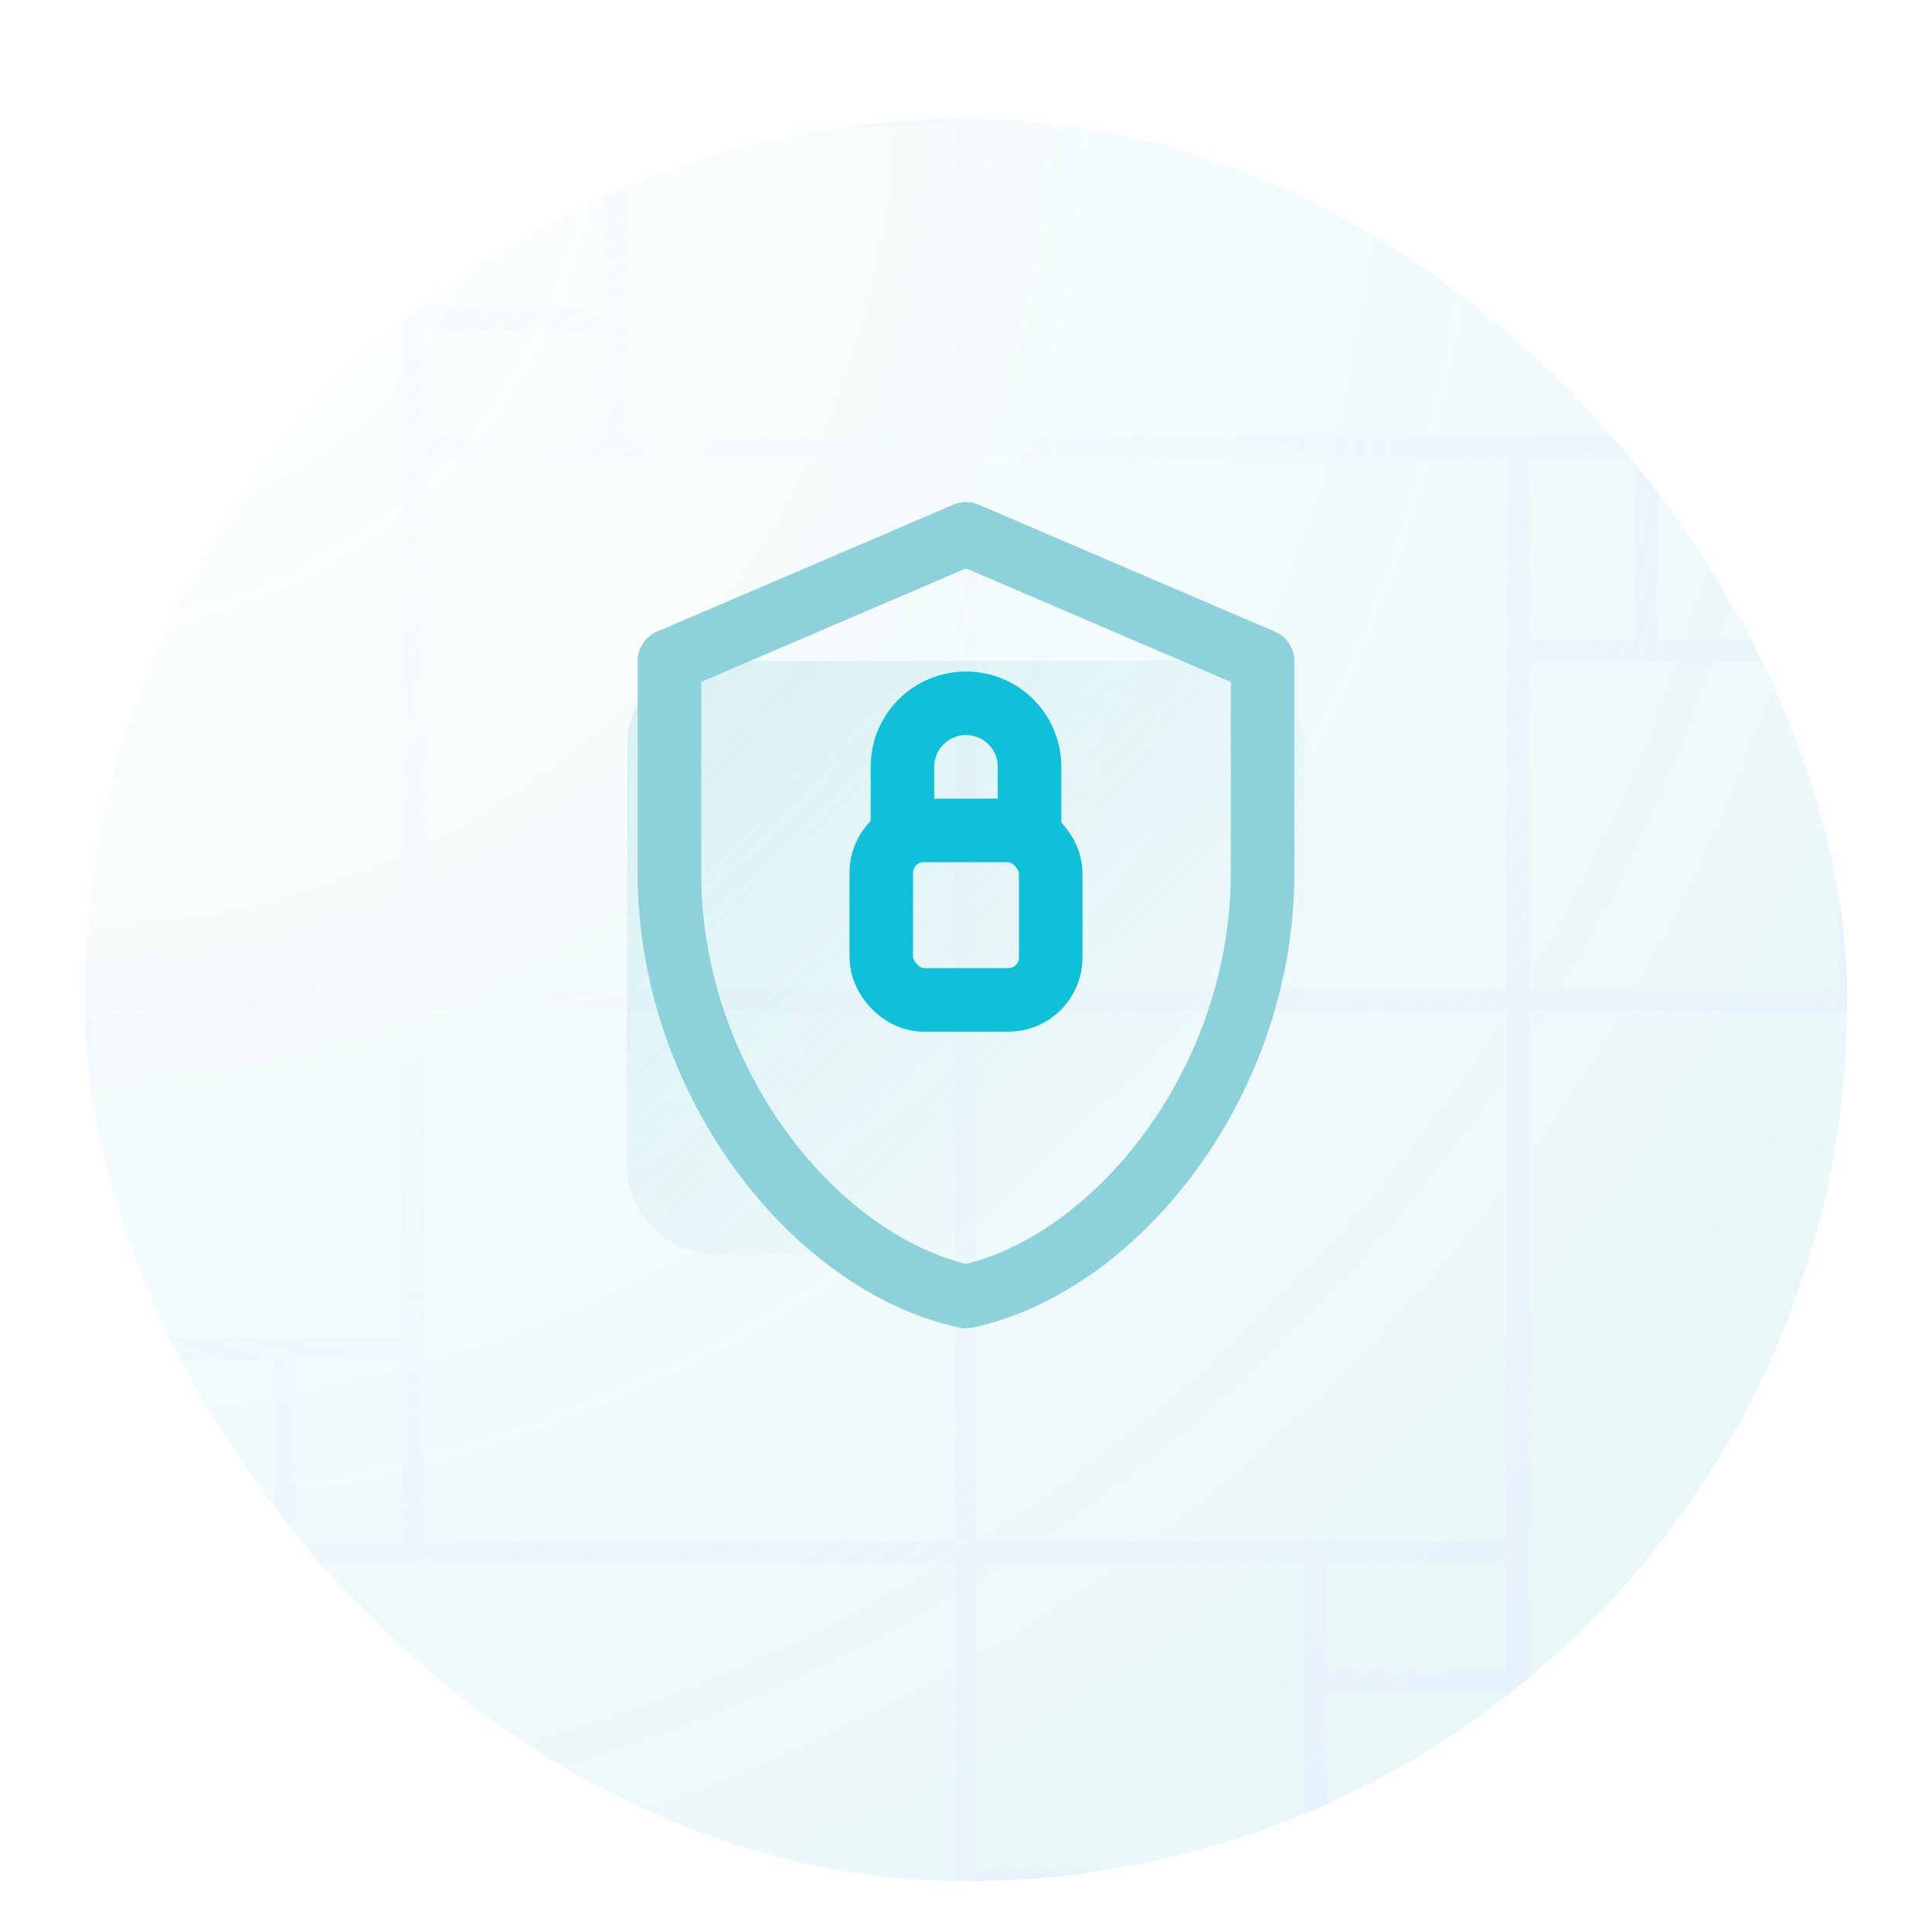<svg width='114' height='114' viewBox='0 0 114 114' fill='none' xmlns='http://www.w3.org/2000/svg'>
  <g filter='url(#filter0_ddi_773_encrypt_light)'>
    <g clip-path='url(#clip0_773_encrypt_light)'>
      <rect x='5' y='1' width='104' height='104' rx='52' fill='white' />
      <rect x='5' y='1' width='104' height='104' rx='52' fill='url(#paint0_radial_773_encrypt_light)' />
      <path opacity='0.7' d='M89.578 53H57M89.578 53H109.125M89.578 53V32.367M89.578 53H143.875M89.578 53V85.578M89.578 53H196M57 53V20.422M57 53H24.422M57 53V85.578M196 53H109.125M196 53V-33.875M196 53H143.875M196 53V192H143.875M57 20.422V-33.875M57 20.422H89.578M57 20.422V0.875M57 20.422H36.367M57 20.422V-86M109.125 53V32.367M196 -33.875V-86H57M196 -33.875H109.125M57 -86V-33.875M57 -86V0.875M57 -86H-29.875M57 -33.875H109.125M109.125 -33.875V20.422M109.125 20.422H97.18M109.125 20.422V32.367M89.578 20.422H97.18M89.578 20.422V32.367M97.18 20.422V32.367M97.18 32.367H89.578M97.18 32.367H109.125M24.422 53H-29.875M24.422 53V20.422M24.422 53H4.875M24.422 53V73.633M24.422 53H-82M57 0.875H36.367M-29.875 -86H-82V53M-29.875 -86V0.875M-82 53H-29.875M-82 53H4.875M-82 53V139.875M-29.875 53V0.875M-29.875 0.875H24.422M24.422 0.875V12.82M24.422 0.875H36.367M24.422 20.422V12.82M24.422 20.422H36.367M24.422 12.82H36.367M36.367 12.82V20.422M36.367 12.82V0.875M57 85.578V105.125M57 85.578H77.633M57 85.578V139.875M57 85.578H24.422M57 85.578V192M57 192V105.125M57 192H143.875M57 192V139.875M57 192H-82V139.875M57 105.125H77.633M143.875 192V105.125M143.875 53V105.125M143.875 105.125H89.578M89.578 105.125V93.18M89.578 105.125H77.633M89.578 85.578V93.18M89.578 85.578H77.633M89.578 93.18H77.633M77.633 93.18V85.578M77.633 93.18V105.125M4.875 53V73.633M-82 139.875H4.875M57 139.875H4.875M4.875 139.875V85.578M4.875 85.578H16.82M4.875 85.578V73.633M24.422 85.578H16.82M24.422 85.578V73.633M16.82 85.578V73.633M16.82 73.633H24.422M16.82 73.633H4.875' stroke='url(#paint1_radial_773_encrypt_light)' stroke-width='1.311' />
    </g>
  </g>
  <!-- Centered and Enlarged Encryption Icon -->
  <g transform="translate(27, 24) scale(2.5)">
    <defs>
      <linearGradient id='paint0_linear_encrypt_main_light' x1="5" y1="6" x2="16.5" y2="18" gradientUnits='userSpaceOnUse'>
        <stop stop-color='#84ced9' />
        <stop offset='1' stop-color='#84ced9' stop-opacity='0' />
      </linearGradient>
    </defs>

    <rect opacity="0.25" x="4" y="6" width="16" height="14" rx="2" fill="url(#paint0_linear_encrypt_main_light)"/>
    <path d="M12 3L5 6V11C5 16 8.5 20.26 12 21C15.5 20.26 19 16 19 11V6L12 3Z" stroke="#8DD1DB" stroke-width="1.5" stroke-linecap="round" stroke-linejoin="round"/>
    <rect x="10" y="10" width="4" height="4" rx="1" stroke="#10C0D9" stroke-width="1.5"/>
    <path d="M10.5 10V8.5C10.5 7.67 11.17 7 12 7C12.83 7 13.5 7.67 13.5 8.5V10" stroke="#10C0D9" stroke-width="1.5" stroke-linecap="round"/>
  </g>
  <defs>
    <filter id='filter0_ddi_773_encrypt_light' x='0' y='0' width='114' height='114' filterUnits='userSpaceOnUse' color-interpolation-filters='sRGB'>
      <feFlood flood-opacity='0' result='BackgroundImageFix' />
      <feColorMatrix in='SourceAlpha' type='matrix' values='0 0 0 0 0 0 0 0 0 0 0 0 0 0 0 0 0 0 127 0' result='hardAlpha' />
      <feMorphology radius='1' operator='erode' in='SourceAlpha' result='effect1_dropShadow_773_encrypt_light' />
      <feOffset dy='4' />
      <feGaussianBlur stdDeviation='3' />
      <feComposite in2='hardAlpha' operator='out' />
      <feColorMatrix type='matrix' values='0 0 0 0 0.027 0 0 0 0 0.039 0 0 0 0 0.106 0 0 0 0.05 0' />
      <feBlend mode='normal' in2='BackgroundImageFix' result='effect1_dropShadow_773_encrypt_light' />
      <feColorMatrix in='SourceAlpha' type='matrix' values='0 0 0 0 0 0 0 0 0 0 0 0 0 0 0 0 0 0 127 0' result='hardAlpha' />
      <feMorphology radius='2' operator='erode' in='SourceAlpha' result='effect2_dropShadow_773_encrypt_light' />
      <feOffset dy='2' />
      <feGaussianBlur stdDeviation='2' />
      <feComposite in2='hardAlpha' operator='out' />
      <feColorMatrix type='matrix' values='0 0 0 0 0.027 0 0 0 0 0.039 0 0 0 0 0.106 0 0 0 0.05 0' />
      <feBlend mode='normal' in2='effect1_dropShadow_773_encrypt_light' result='effect2_dropShadow_773_encrypt_light' />
      <feBlend mode='normal' in='SourceGraphic' in2='effect2_dropShadow_773_encrypt_light' result='shape' />
      <feColorMatrix in='SourceAlpha' type='matrix' values='0 0 0 0 0 0 0 0 0 0 0 0 0 0 0 0 0 0 127 0' result='hardAlpha' />
      <feMorphology radius='1' operator='erode' in='SourceAlpha' result='effect3_innerShadow_773_encrypt_light' />
      <feOffset />
      <feComposite in2='hardAlpha' operator='arithmetic' k2='-1' k3='1' />
      <feColorMatrix type='matrix' values='0 0 0 0 0.624 0 0 0 0 0.847 0 0 0 0 0.878 0 0 0 1 0' />
      <feBlend mode='normal' in2='shape' result='effect3_innerShadow_773_encrypt_light' />
    </filter>
    <radialGradient id='paint0_radial_773_encrypt_light' cx='0' cy='0' r='1' gradientUnits='userSpaceOnUse' gradientTransform='translate(5 1) rotate(45) scale(147.078)'>
      <stop stop-color='#00A4BA' stop-opacity='0' />
      <stop offset='0.974' stop-color='#00A4BA' stop-opacity='0.1' />
    </radialGradient>
    <radialGradient id='paint1_radial_773_encrypt_light' cx='0' cy='0' r='1' gradientUnits='userSpaceOnUse' gradientTransform='translate(36.5 30) rotate(43.727) scale(170.815 230.998)'>
      <stop stop-color='#E0E7FF' stop-opacity='0' />
      <stop offset='1' stop-color='#E0E7FF' />
    </radialGradient>
    <clipPath id='clip0_773_encrypt_light'>
      <rect x='5' y='1' width='104' height='104' rx='52' fill='white' />
    </clipPath>
  </defs>
</svg> 